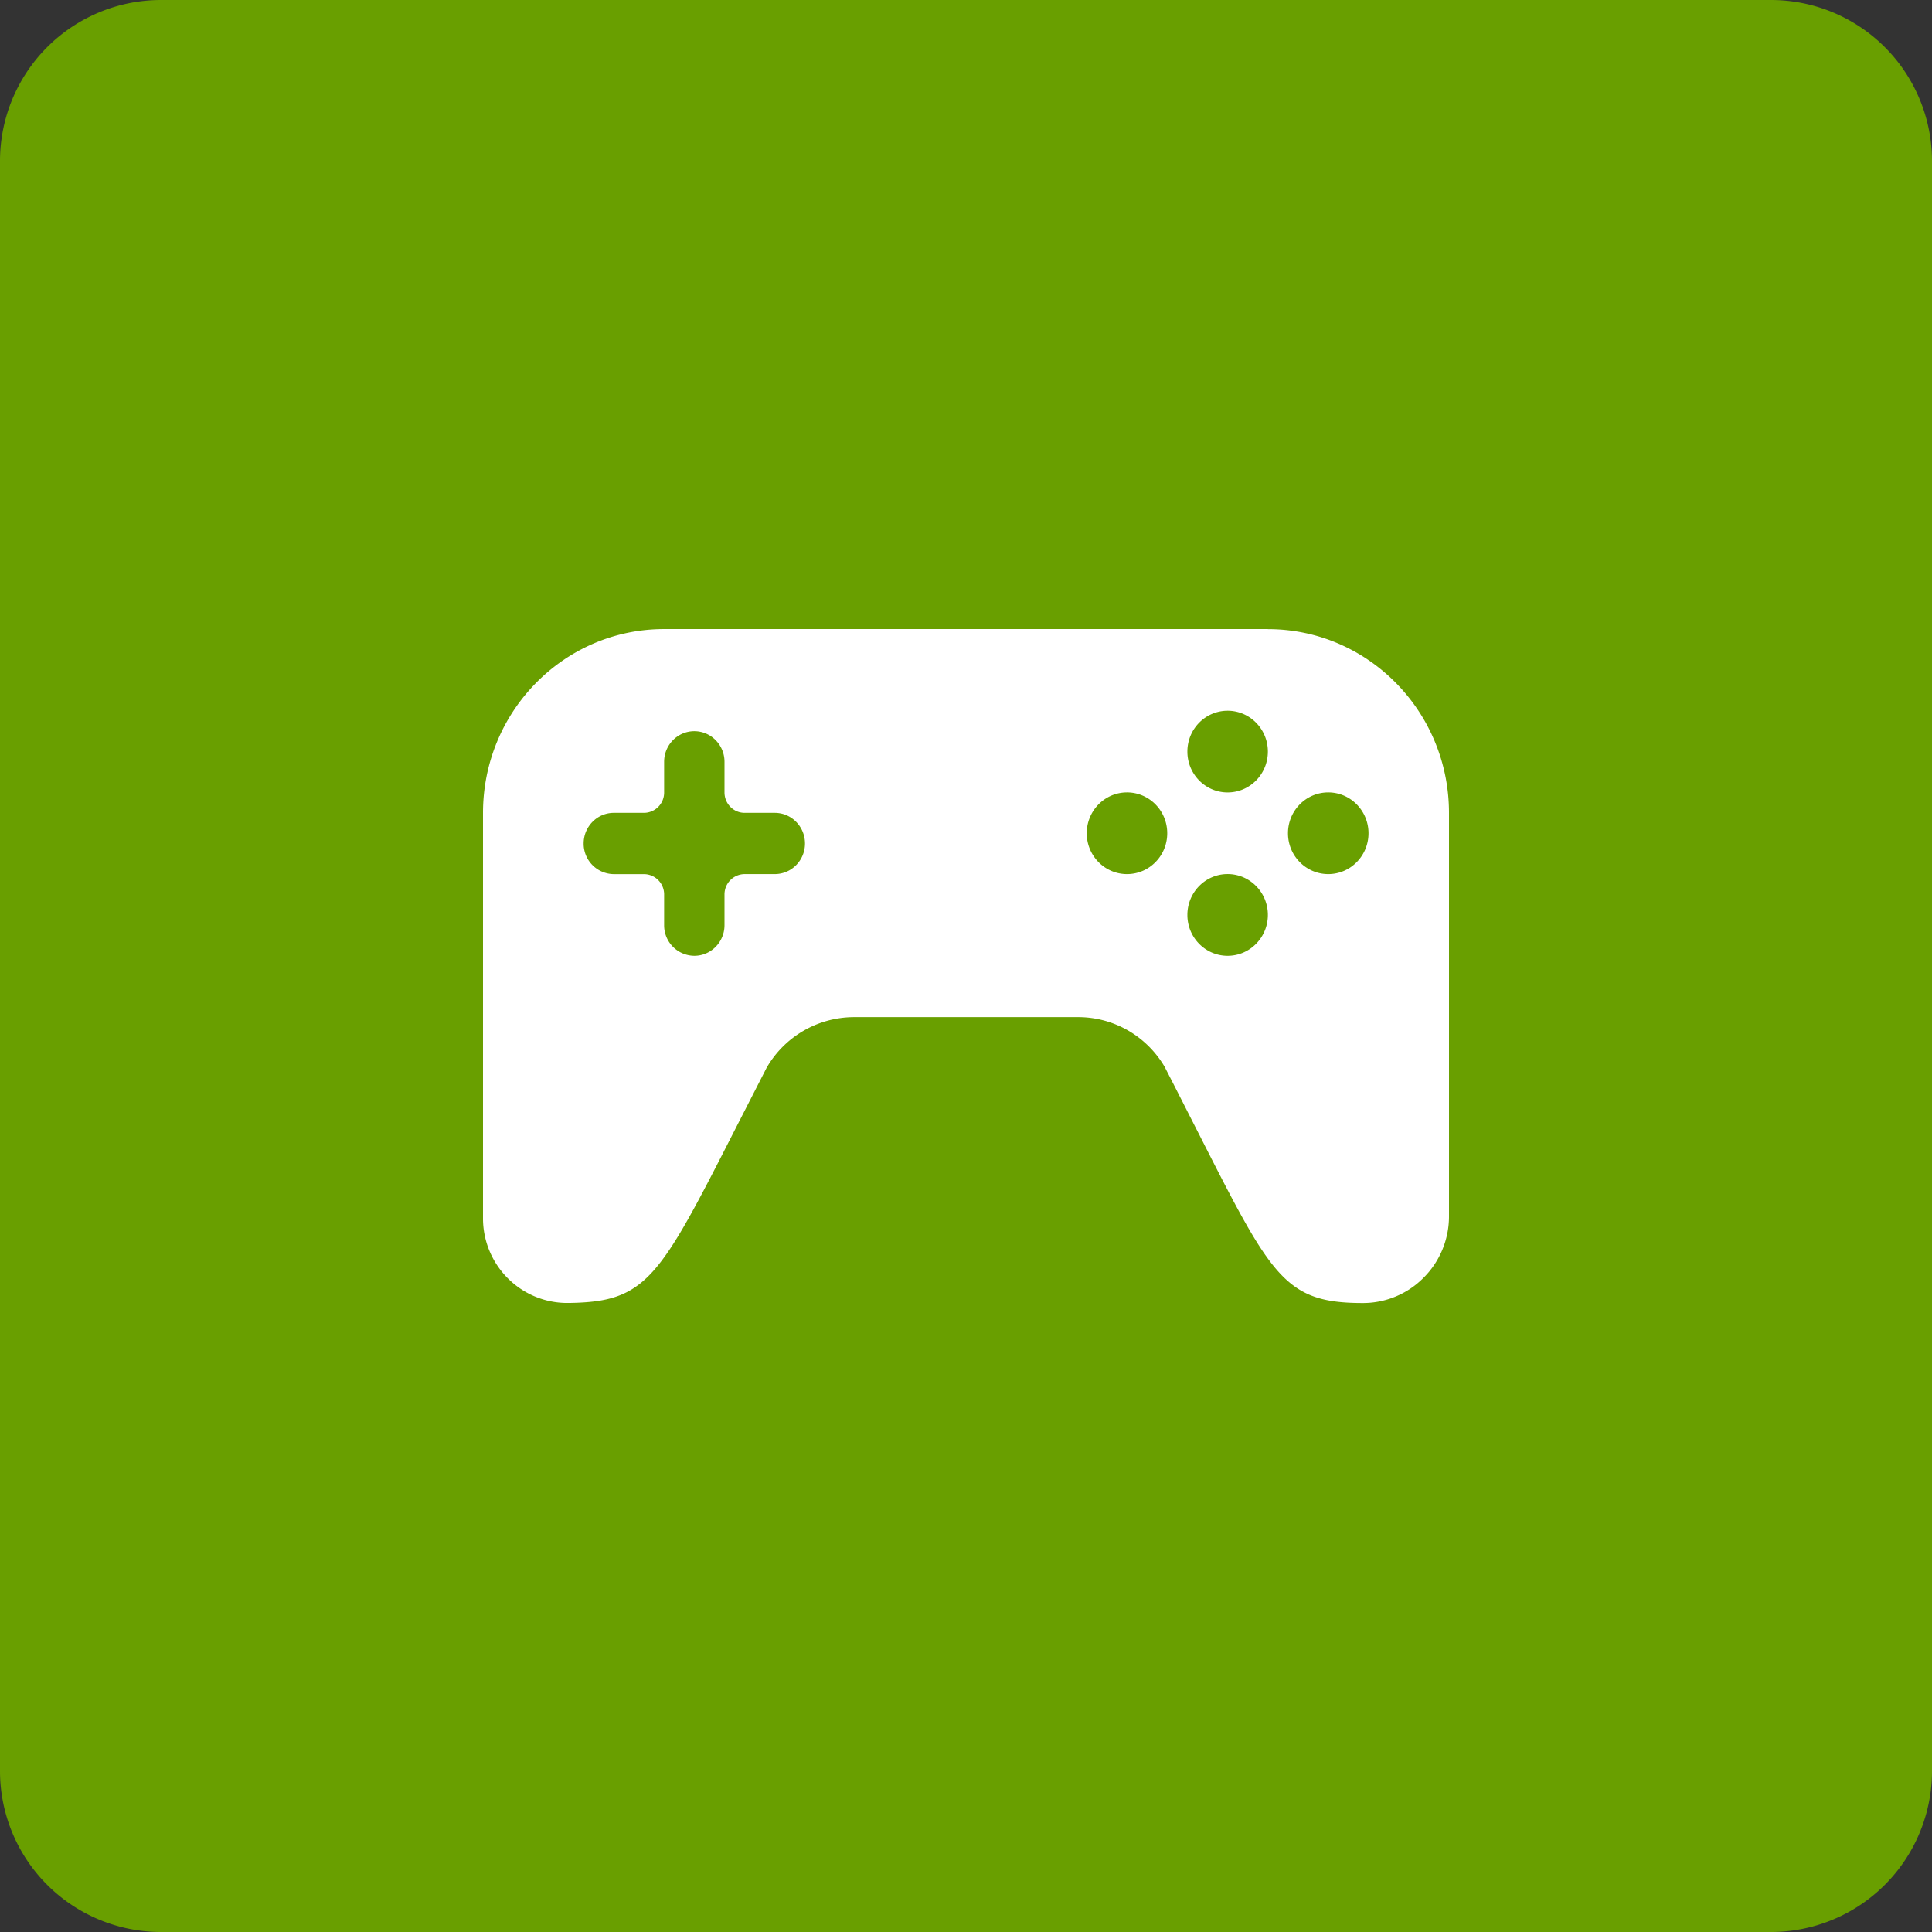<svg xmlns="http://www.w3.org/2000/svg" class="cel-icon cel-icon-stroke-width" viewBox="0 0 56 56"><rect x="0" y="0" width="56" height="56" fill="#333333" stroke="none"/><path d="M51.333 0H4.667A4.667 4.667 0 000 4.667v46.666A4.667 4.667 0 004.667 56h46.666A4.667 4.667 0 0056 51.333V4.667A4.667 4.667 0 0051.333 0z" fill="#699F00"/><path fill-rule="evenodd" clip-rule="evenodd" d="M36.75 18.234h-17.5c-2.9 0-5.25 2.384-5.25 5.327v11.743a2.455 2.455 0 00.717 1.746c.461.462 1.084.72 1.733.717h.034c2.274-.03 2.622-.71 4.89-5.162l.844-1.65a2.931 2.931 0 012.527-1.473h6.509c1.025 0 1.975.544 2.502 1.437.375.727.7 1.374.995 1.95 2.108 4.147 2.488 4.9 4.751 4.9a2.468 2.468 0 001.768-.74c.466-.467.73-1.105.73-1.77V23.563c0-2.942-2.35-5.327-5.25-5.327v-.002zm-14.292 7.102h-.875a.588.588 0 00-.583.592v.888c0 .49-.392.888-.875.888a.882.882 0 01-.875-.888v-.888a.588.588 0 00-.583-.591h-.875a.882.882 0 01-.875-.888c0-.49.392-.888.875-.888h.875a.588.588 0 00.583-.592v-.888c0-.49.392-.887.875-.887s.875.398.875.887v.888c0 .327.261.592.583.592h.875c.483 0 .875.398.875.888s-.392.887-.875.887zm10.209 0c-.644 0-1.167-.53-1.167-1.184 0-.654.523-1.184 1.167-1.184s1.166.53 1.166 1.184c0 .655-.522 1.184-1.166 1.184zm2.916 2.368c-.644 0-1.166-.53-1.166-1.184 0-.655.522-1.185 1.166-1.185.644 0 1.167.53 1.167 1.184 0 .655-.523 1.185-1.167 1.185zm0-4.735c-.644 0-1.166-.53-1.166-1.184 0-.654.522-1.184 1.166-1.184.644 0 1.167.53 1.167 1.184 0 .655-.523 1.184-1.167 1.184zm2.917 2.367c-.644 0-1.167-.53-1.167-1.184 0-.654.523-1.184 1.167-1.184s1.167.53 1.167 1.184c0 .655-.523 1.184-1.167 1.184z" fill="#fff"/></svg>